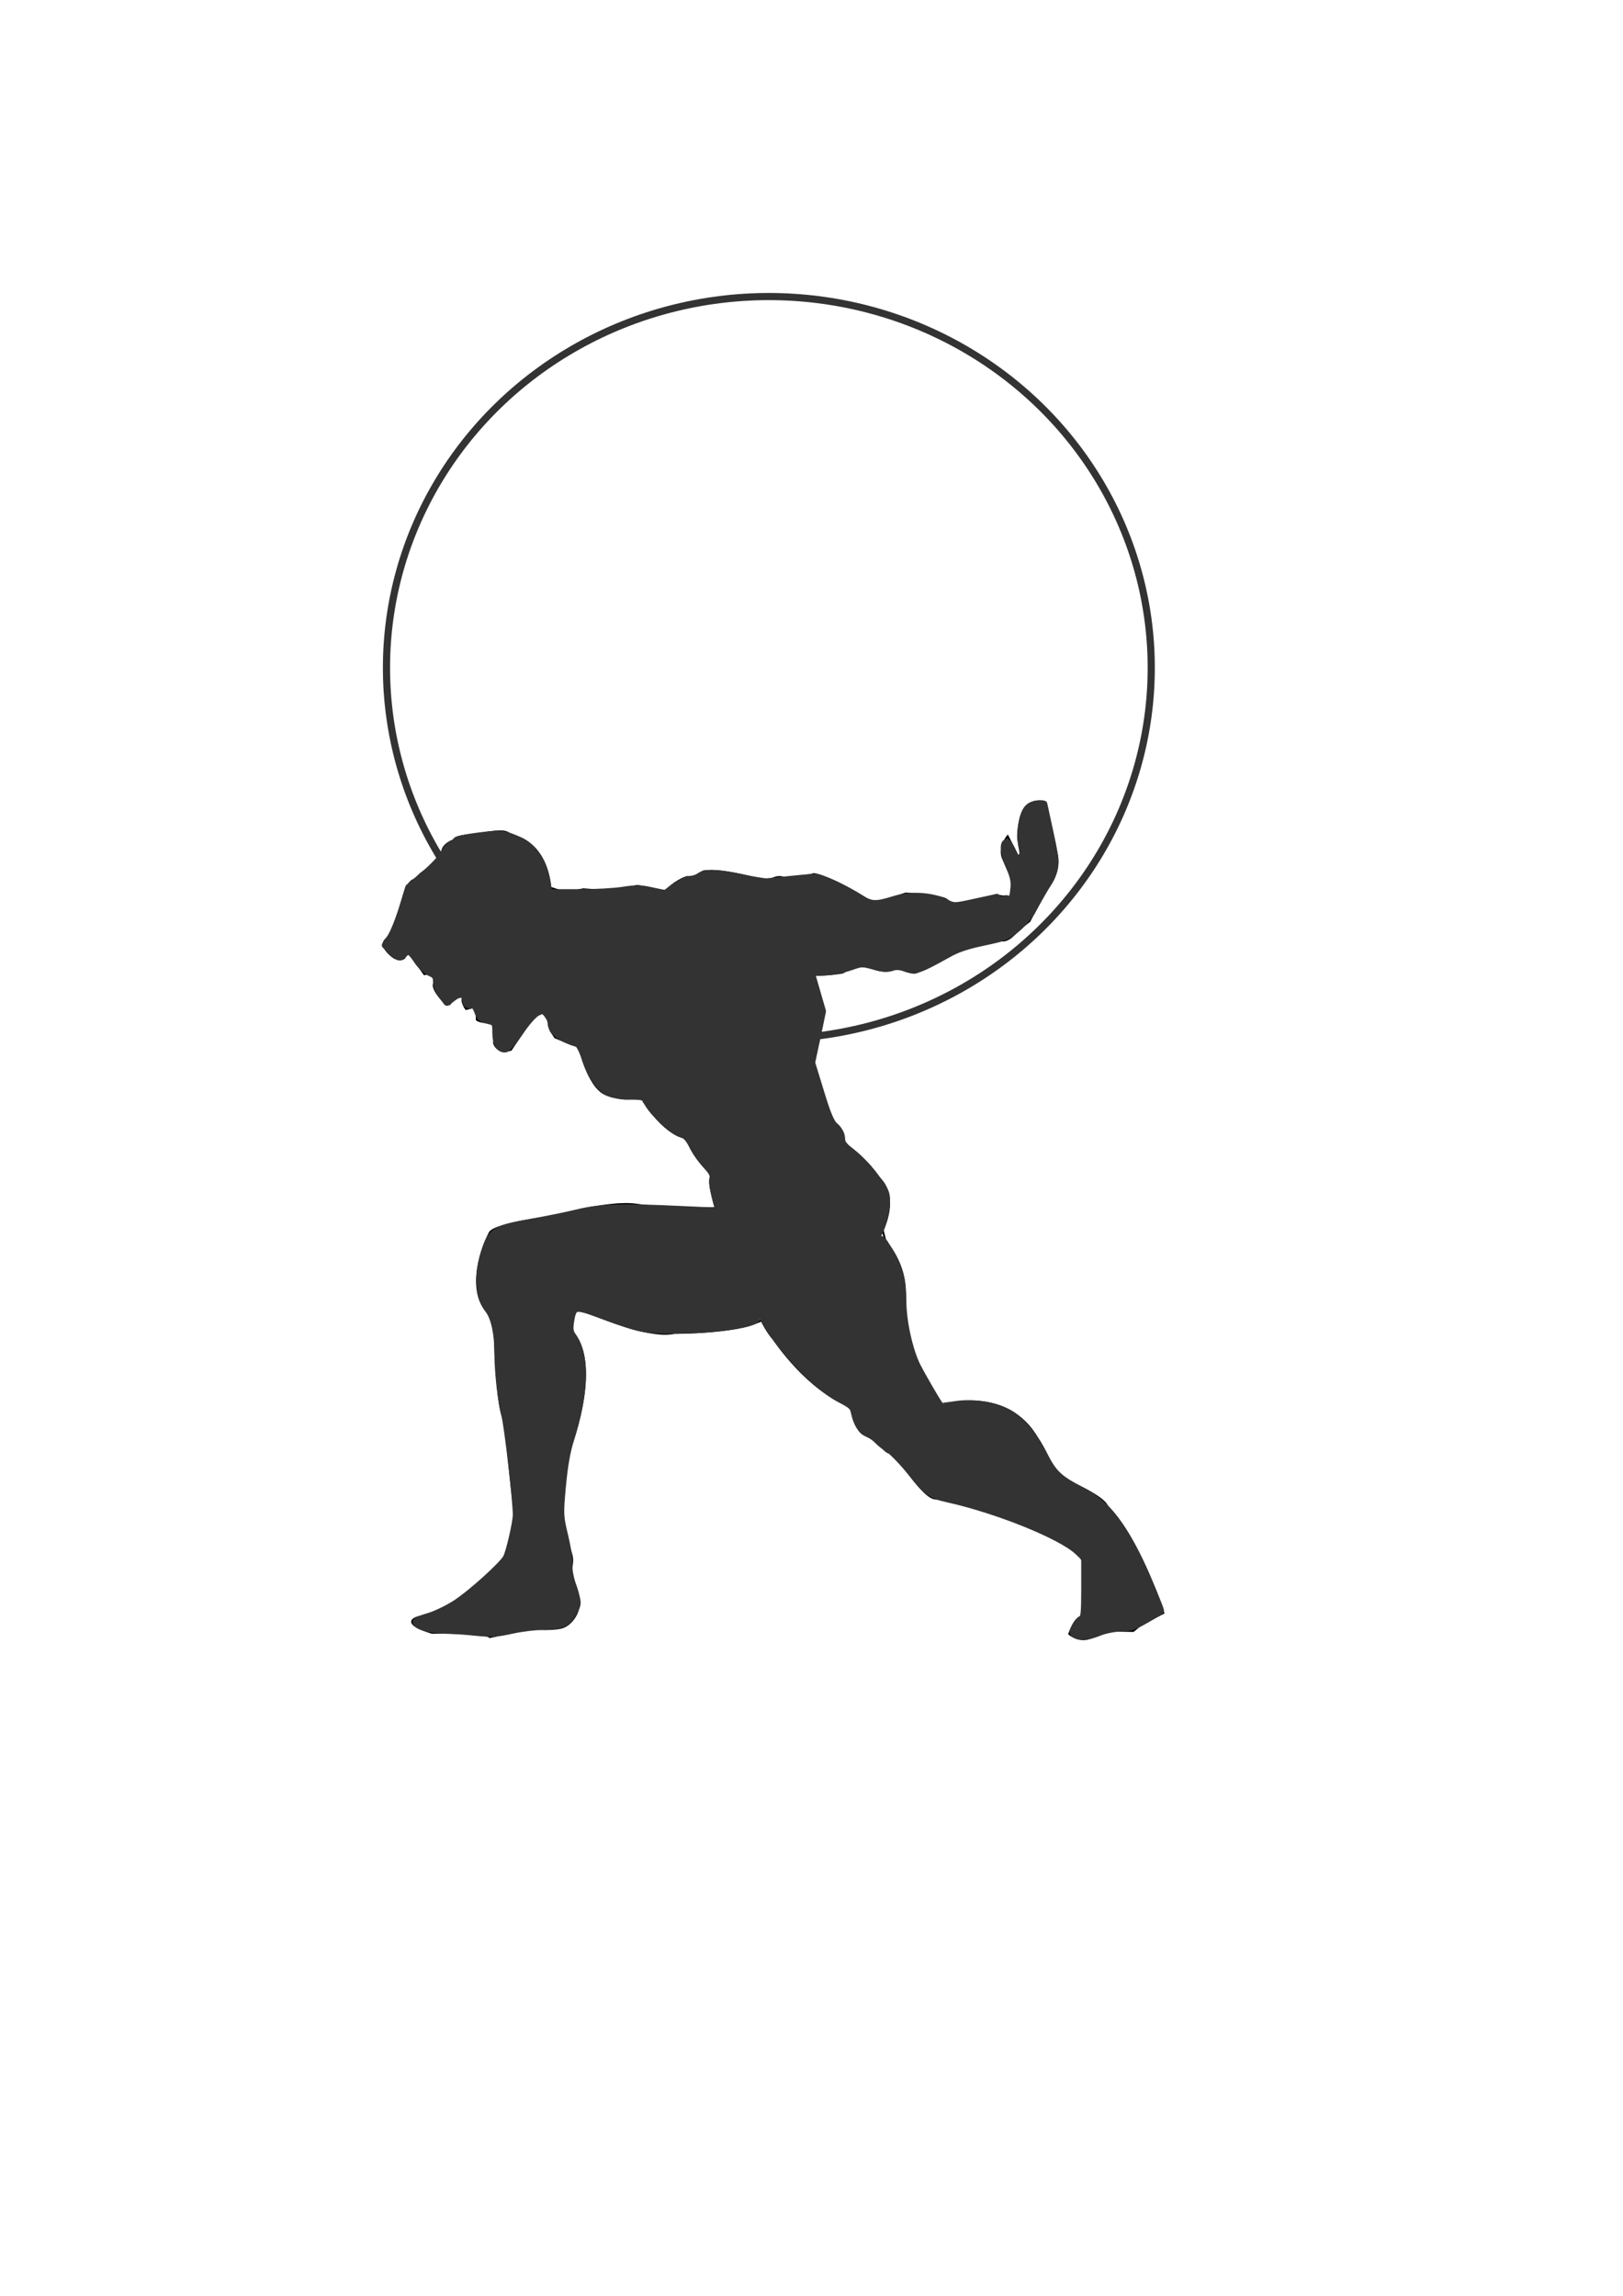 <?xml version="1.0" encoding="UTF-8" standalone="no"?>
<svg
   xmlns:dc="http://purl.org/dc/elements/1.1/"
   xmlns:cc="http://creativecommons.org/ns#"
   xmlns:rdf="http://www.w3.org/1999/02/22-rdf-syntax-ns#"
   xmlns:svg="http://www.w3.org/2000/svg"
   xmlns="http://www.w3.org/2000/svg"
   xmlns:sodipodi="http://sodipodi.sourceforge.net/DTD/sodipodi-0.dtd"
   xmlns:inkscape="http://www.inkscape.org/namespaces/inkscape"
   width="210mm"
   height="297mm"
   viewBox="0 0 210 297"
   version="1.1"
   id="svg5"
   inkscape:version="1.0.2 (e86c870879, 2021-01-15)"
   sodipodi:docname="atlas-header.svg">
  <sodipodi:namedview
     id="namedview7"
     pagecolor="#ffffff"
     bordercolor="#666666"
     borderopacity="1.0"
     inkscape:pageshadow="2"
     inkscape:pageopacity="0.0"
     inkscape:pagecheckerboard="0"
     inkscape:document-units="mm"
     showgrid="false"
     inkscape:zoom="0.5"
     inkscape:cx="584.08362"
     inkscape:cy="585.03275"
     inkscape:window-width="1920"
     inkscape:window-height="983"
     inkscape:window-x="0"
     inkscape:window-y="27"
     inkscape:window-maximized="1"
     inkscape:current-layer="layer1"
     inkscape:document-rotation="0" />
  <defs
     id="defs2" />
  <g
     inkscape:label="Layer 1"
     inkscape:groupmode="layer"
     id="layer1">
    <ellipse
       style="fill:none;fill-opacity:1;stroke:#333333;stroke-width:0.926;stroke-linejoin:round;paint-order:markers fill stroke"
       id="path8205"
       cx="99.483"
       cy="86.386"
       rx="49.477"
       ry="48.022" />
    <g
       id="g7810"
       style="fill:#000000">
      <path
         style="color:#000000;fill:#000000"
         d="m 82.398,155.729 c -1.85,-0.28 -4.543,0.11 -6.787,0.564 -2.242,0.454 -4.028,0.976 -4.031,0.977 h -0.004 c -0.023,0.003 -1.889,0.218 -3.859,0.588 -0.991,0.186 -2.002,0.409 -2.814,0.664 -0.406,0.128 -0.762,0.263 -1.043,0.408 -0.281,0.145 -0.493,0.295 -0.6,0.49 -0.339,0.622 -1.192,2.52 -1.525,4.67 -0.333,2.15 -0.14,4.57 1.664,6.148 l 0.217,-0.129 c -1.71,-1.497 -1.945,-3.873 -1.619,-5.979 0.326,-2.106 1.176,-3.998 1.496,-4.584 0.058,-0.107 0.229,-0.249 0.488,-0.383 0.259,-0.134 0.603,-0.266 1,-0.391 0.794,-0.249 1.799,-0.471 2.785,-0.656 1.971,-0.37 3.863,-0.59 3.863,-0.59 h 0.012 l 0.01,-0.004 c 0,0 1.78,-0.521 4.012,-0.973 2.232,-0.452 4.92,-0.829 6.695,-0.561 3.646,0.552 10.477,0.646 10.477,0.646 l -0.037,-0.312 c 0,0 -6.796,-0.051 -10.399,-0.596 z"
         id="path869"
         sodipodi:nodetypes="csccsssssccssssscccsscccc" />
      <path
         style="color:#000000;fill:#000000"
         d="m 63.615,170.109 -0.258,0.059 0.545,2.402 c 2.88e-4,0.013 0.056,2.523 0.248,5.184 0.096,1.334 0.226,2.702 0.402,3.811 0.088,0.554 0.187,1.043 0.301,1.434 0.114,0.39 0.234,0.681 0.406,0.854 l 0.188,-0.188 c -0.102,-0.102 -0.231,-0.368 -0.34,-0.74 -0.109,-0.373 -0.206,-0.853 -0.293,-1.4 -0.174,-1.095 -0.304,-2.459 -0.4,-3.789 -0.192,-2.659 -0.246,-5.184 -0.246,-5.184 v -0.012 z"
         id="path904"
         sodipodi:nodetypes="cccsssccsssccc" />
      <path
         style="color:#000000;fill:#000000"
         d="m 75.012,169.262 c -0.143,-0.026 -0.284,0.015 -0.395,0.096 -0.11,0.08 -0.196,0.194 -0.271,0.328 -0.152,0.269 -0.26,0.624 -0.342,0.98 -0.163,0.713 -0.215,1.439 -0.215,1.439 l -0.004,0.059 0.039,0.043 c 2.085,2.192 1.969,6.214 1.299,9.699 -0.67,3.486 -1.875,6.414 -1.875,6.414 l -0.006,0.019 -0.664,7.619 0.004,0.019 c 0,0 0.874,4.049 1.211,5.172 0.31,1.034 -0.213,2.213 -0.213,2.213 l -0.027,0.061 0.031,0.057 c 0,0 1.087,2.089 1.193,3.572 0.052,0.734 -0.185,1.506 -0.596,2.129 -0.411,0.623 -0.994,1.094 -1.611,1.248 -0.631,0.158 -1.645,0.187 -2.492,0.174 -0.847,-0.014 -1.529,-0.068 -1.529,-0.068 h -0.02 l -5.158,1.096 c -0.113,-0.087 -0.239,-0.155 -0.441,-0.205 -0.251,-0.062 -0.571,-0.113 -0.938,-0.154 -0.733,-0.083 -1.651,-0.131 -2.553,-0.158 -1.79,-0.055 -3.485,-0.03 -3.51,-0.029 -0.017,-0.005 -1.252,-0.359 -1.973,-0.791 -0.181,-0.109 -0.327,-0.222 -0.408,-0.322 -0.081,-0.1 -0.097,-0.163 -0.068,-0.232 0.028,-0.07 0.132,-0.176 0.367,-0.281 0.235,-0.106 0.594,-0.212 1.096,-0.307 2.085,-0.394 4.721,-2.191 6.871,-4.01 1.075,-0.91 2.026,-1.827 2.717,-2.58 0.346,-0.377 0.626,-0.712 0.826,-0.988 0.2,-0.277 0.327,-0.479 0.348,-0.666 0.051,-0.458 0.38,-1.572 0.656,-2.758 0.276,-1.186 0.504,-2.451 0.33,-3.322 -0.16,-0.798 -0.466,-3.586 -0.727,-6.152 -0.261,-2.567 -0.518,-5.01 -0.518,-5.01 l -0.227,0.105 c 0,0 0.22,2.362 0.48,4.93 0.261,2.568 0.561,5.328 0.73,6.178 0.155,0.776 -0.055,2.037 -0.328,3.213 -0.273,1.176 -0.603,2.256 -0.662,2.787 -0.007,0.06 -0.108,0.275 -0.299,0.539 -0.191,0.264 -0.466,0.595 -0.807,0.967 -0.682,0.743 -1.627,1.652 -2.693,2.555 -2.134,1.805 -4.769,3.579 -6.748,3.953 -0.514,0.097 -0.888,0.205 -1.154,0.324 -0.266,0.12 -0.434,0.252 -0.504,0.424 -0.07,0.172 -0.009,0.356 0.105,0.498 0.114,0.142 0.282,0.265 0.479,0.383 0.785,0.471 2.051,0.824 2.051,0.824 l 0.02,0.006 h 0.02 c 0,0 1.727,-0.028 3.521,0.027 0.897,0.027 1.812,0.075 2.531,0.156 0.36,0.041 0.67,0.091 0.902,0.148 0.232,0.058 0.386,0.141 0.41,0.17 l 0.051,0.061 5.227,-1.111 c 0.022,0.002 0.68,0.055 1.521,0.068 0.856,0.014 1.874,-0.012 2.561,-0.184 0.701,-0.175 1.327,-0.692 1.768,-1.359 0.44,-0.667 0.696,-1.49 0.639,-2.293 -0.111,-1.559 -1.156,-3.542 -1.199,-3.625 0.044,-0.098 0.539,-1.221 0.205,-2.334 -0.321,-1.071 -1.195,-5.107 -1.201,-5.135 l 0.656,-7.541 c 0.015,-0.035 1.209,-2.946 1.881,-6.441 0.67,-3.487 0.815,-7.544 -1.326,-9.865 0.003,-0.033 0.052,-0.696 0.205,-1.367 0.078,-0.344 0.186,-0.681 0.314,-0.908 0.064,-0.114 0.132,-0.199 0.197,-0.246 0.065,-0.047 0.119,-0.062 0.189,-0.049 0.079,0.014 0.299,0.088 0.598,0.201 0.299,0.114 0.687,0.268 1.139,0.445 0.903,0.355 2.068,0.805 3.324,1.227 2.512,0.842 5.379,1.575 7.303,1.154 l -0.029,0.004 c 0,0 1.986,0.01 4.391,-0.189 2.404,-0.2 5.224,-0.601 6.932,-1.455 L 98.5,170.67 c -1.632,0.816 -4.444,1.231 -6.836,1.43 -2.392,0.199 -4.365,0.188 -4.365,0.188 h -0.016 l -0.014,0.004 c -1.805,0.395 -4.665,-0.309 -7.162,-1.146 -1.249,-0.419 -2.41,-0.868 -3.312,-1.223 -0.451,-0.177 -0.837,-0.333 -1.139,-0.447 -0.302,-0.115 -0.51,-0.188 -0.645,-0.213 z"
         id="path1005"
         sodipodi:nodetypes="ccsscccsccccscccsssccccssccssssssssssssccsssssssssssscccssscccsssscsccscsssscssccsccscccssscc" />
      <path
         style="color:#000000;fill:#000000"
         d="m 95.58,155.197 -0.264,0.006 c 0,0 0.054,3.247 0.674,7.143 0.618,3.89 1.792,8.427 4.072,11.051 l 0.004,0.004 c 0.002,0.003 0.003,0.007 0.006,0.01 0.016,0.024 4.391,6.608 9.939,8.605 l 0.176,-0.145 c -5.425,-1.953 -9.906,-8.621 -9.906,-8.621 l -0.004,-0.008 -0.006,-0.006 c -2.216,-2.541 -3.403,-7.056 -4.02,-10.932 -0.616,-3.875 -0.672,-7.107 -0.672,-7.107 z"
         id="path1048"
         sodipodi:nodetypes="ccsccccccccscc" />
      <path
         style="color:#000000;fill:#000000"
         d="m 110.188,181.871 -0.262,0.039 c 0,0 0.111,0.724 0.375,1.545 0.265,0.821 0.699,1.765 1.359,2.186 l 0.115,-0.236 c -0.548,-0.348 -0.965,-1.232 -1.223,-2.031 -0.257,-0.799 -0.365,-1.502 -0.365,-1.502 z"
         id="path1083"
         sodipodi:nodetypes="ccsccscc" />
      <path
         style="color:#000000;fill:#000000"
         d="m 111.748,185.391 -0.088,0.25 c 1.073,0.376 1.711,0.959 2.201,1.463 0.245,0.252 0.451,0.484 0.662,0.66 0.211,0.176 0.434,0.301 0.695,0.301 0.035,0 0.175,0.064 0.342,0.219 0.166,0.154 0.368,0.383 0.592,0.658 0.448,0.551 0.985,1.294 1.557,2.037 0.571,0.743 1.174,1.488 1.758,2.053 0.584,0.565 1.147,0.963 1.684,0.963 0.203,0 0.681,0.08 1.328,0.227 0.647,0.147 1.471,0.36 2.408,0.627 1.874,0.534 4.198,1.283 6.459,2.133 2.261,0.85 4.461,1.801 6.08,2.742 0.809,0.47 1.474,0.939 1.926,1.383 0.452,0.444 0.68,0.857 0.668,1.211 -0.109,3.284 0.314,4.388 -0.105,6.746 -0.237,0.055 -0.46,0.162 -0.643,0.354 -0.216,0.227 -0.401,0.513 -0.553,0.795 -0.304,0.565 -0.482,1.119 -0.482,1.119 l -0.025,0.082 0.064,0.057 c 0,0 1.053,0.939 2.406,0.652 1.294,-0.274 2.752,-1.027 2.791,-1.047 l 3.209,0.041 0.959,-0.801 3.037,-1.598 -0.033,-0.105 c 0,0 -0.76,-2.367 -2.055,-5.281 -1.294,-2.914 -3.119,-6.379 -5.277,-8.596 l -0.224,0.115 c 2.114,2.171 3.973,5.687 5.261,8.588 1.263,2.845 1.975,5.064 2.004,5.152 l -2.861,1.504 -0.904,0.756 -3.168,-0.039 -0.029,0.014 c 0,0 -1.512,0.771 -2.764,1.037 -1.138,0.241 -1.993,-0.454 -2.1,-0.543 0.026,-0.08 0.158,-0.488 0.424,-0.98 0.145,-0.269 0.321,-0.539 0.512,-0.738 0.191,-0.2 0.39,-0.325 0.588,-0.338 l 0.104,-0.006 0.018,-0.102 c 0.443,-2.439 0.004,-3.548 0.113,-6.83 0.016,-0.47 -0.27,-0.939 -0.748,-1.408 -0.478,-0.469 -1.158,-0.945 -1.979,-1.422 -1.642,-0.954 -3.85,-1.909 -6.119,-2.762 -2.269,-0.853 -4.599,-1.602 -6.48,-2.139 -0.941,-0.268 -1.768,-0.482 -2.422,-0.631 -0.653,-0.148 -1.123,-0.232 -1.387,-0.232 -0.397,0 -0.932,-0.341 -1.498,-0.889 -0.566,-0.547 -1.164,-1.286 -1.732,-2.025 -0.568,-0.74 -1.107,-1.48 -1.562,-2.041 -0.228,-0.28 -0.434,-0.515 -0.617,-0.686 -0.183,-0.17 -0.337,-0.291 -0.521,-0.291 -0.178,0 -0.338,-0.082 -0.525,-0.238 -0.188,-0.157 -0.393,-0.384 -0.643,-0.641 -0.499,-0.513 -1.179,-1.136 -2.303,-1.529 z"
         id="path1118"
         sodipodi:nodetypes="ccsssssssssssssscsscccscccccsccscccccscsscccsssssssssssssscc" />
      <path
         style="color:#000000;fill:#000000"
         d="m 138.299,191.561 -0.104,0.242 c 2.381,1.026 3.613,1.809 4.244,2.326 0.315,0.259 0.48,0.449 0.564,0.57 0.042,0.061 0.063,0.104 0.074,0.129 0.011,0.025 0.01,0.021 0.01,0.021 l 0.26,-0.047 c 0,0 -0.009,-0.038 -0.027,-0.08 -0.018,-0.043 -0.049,-0.1 -0.1,-0.174 -0.102,-0.147 -0.283,-0.354 -0.613,-0.625 -0.66,-0.541 -1.913,-1.331 -4.309,-2.363 z"
         id="path1153"
         sodipodi:nodetypes="ccsssccccscc" />
      <path
         style="color:#000000;fill:#000000"
         d="m 126.621,181.221 c -2.596,-0.206 -4.686,0.471 -4.686,0.471 l -0.07,0.199 c 0,0 2.197,-0.608 4.736,-0.406 2.539,0.202 5.554,1.254 7.531,4.709 l 0.229,-0.131 c -2.023,-3.535 -5.144,-4.636 -7.74,-4.842 z"
         id="path1188"
         sodipodi:nodetypes="sccsccss" />
      <path
         style="color:#000000;fill:#000000"
         d="m 134.354,186.049 -0.213,0.158 c 0,0 0.841,1.119 2.002,3.906 l 0.207,-0.152 c -1.169,-2.805 -1.996,-3.912 -1.996,-3.912 z"
         id="path1223"
         sodipodi:nodetypes="ccccc" />
      <path
         style="color:#000000;fill:#000000"
         d="m 136.312,189.91 -0.17,0.203 2.053,1.689 0.135,-0.223 z"
         id="path1324"
         sodipodi:nodetypes="ccccc" />
      <path
         style="color:#000000;fill:#000000"
         d="m 117.914,173.848 c -0.13,0.173 -0.109,0.411 -0.043,0.701 0.066,0.29 0.195,0.64 0.367,1.035 0.344,0.789 0.862,1.75 1.398,2.684 1.074,1.867 2.229,3.623 2.229,3.623 l 0.221,-0.146 c 0,0 -1.152,-1.749 -2.221,-3.607 -0.534,-0.929 -1.047,-1.886 -1.383,-2.658 -0.168,-0.386 -0.294,-0.728 -0.354,-0.99 -0.06,-0.262 -0.037,-0.436 -0.002,-0.482 z"
         id="path1359"
         sodipodi:nodetypes="csssccssscc" />
      <path
         style="color:#000000;fill:#000000"
         d="m 114.658,160.494 -0.195,0.178 c 0,0 2.653,2.935 2.438,6.658 -0.222,3.821 0.998,6.65 0.998,6.65 l 0.228,0.025 c 0,0 -1.181,-2.903 -0.963,-6.66 0.224,-3.856 -2.506,-6.852 -2.506,-6.852 z"
         id="path1394"
         sodipodi:nodetypes="ccsccsc" />
      <path
         style="color:#000000;fill:#000000"
         d="m 113.828,152.305 -0.184,0.189 c 0.786,0.76 1.14,1.665 1.232,2.611 0.093,0.946 -0.079,1.931 -0.354,2.822 -0.549,1.783 -1.5,3.184 -1.5,3.184 l 0.219,0.148 c 0,0 0.97,-1.426 1.533,-3.254 0.281,-0.914 0.463,-1.931 0.365,-2.926 -0.098,-0.995 -0.479,-1.97 -1.312,-2.775 z"
         id="path1429"
         sodipodi:nodetypes="ccscccscc" />
      <path
         style="color:#000000;fill:#000000"
         d="m 114.305,159.012 -0.208,0.172 0.366,1.488 0.227,-0.121 z"
         id="path1464"
         sodipodi:nodetypes="ccccc" />
      <path
         style="color:#000000;fill:#000000"
         d="m 109.252,147.787 -0.148,0.219 c 3.053,2.071 4.541,4.488 4.541,4.488 l 0.205,-0.164 c 0,0 -1.499,-2.441 -4.598,-4.543 z"
         id="path1499"
         sodipodi:nodetypes="ccccc" />
      <path
         style="color:#000000;fill:#000000"
         d="m 106.783,130.588 -0.264,0.018 c 0.005,0.079 -0.008,0.263 -0.041,0.504 -0.033,0.241 -0.086,0.543 -0.148,0.883 -0.126,0.68 -0.298,1.512 -0.473,2.318 -0.35,1.612 -0.707,3.121 -0.707,3.121 l -0.008,0.035 2.391,7.73 0.062,0.021 c 0,0 0.395,0.142 0.779,0.545 0.384,0.403 0.808,1.179 0.729,2.242 l 0.207,-0.1 c 0.085,-1.133 -0.318,-1.878 -0.744,-2.326 -0.392,-0.412 -0.746,-0.536 -0.811,-0.561 l -2.34,-7.564 c 0.008,-0.035 0.353,-1.494 0.699,-3.09 0.175,-0.807 0.348,-1.64 0.475,-2.324 0.063,-0.342 0.116,-0.647 0.15,-0.895 0.034,-0.247 0.051,-0.431 0.043,-0.559 z"
         id="path1534"
         sodipodi:nodetypes="cccssccccsccsccssscc" />
      <path
         style="color:#000000;fill:#000000"
         d="m 105.625,126.822 -0.227,0.045 1.128,3.767 0.258,-0.047 z"
         id="path1590"
         sodipodi:nodetypes="ccccc" />
      <path
         style="color:#000000;fill:#000000"
         d="m 100.006,124.592 c -0.17,0.061 -0.309,0.192 -0.463,0.342 -0.307,0.3 -0.661,0.69 -1.172,0.869 -0.184,0.064 -0.336,0.222 -0.484,0.434 -0.149,0.211 -0.292,0.483 -0.434,0.795 -0.282,0.625 -0.551,1.412 -0.785,2.188 -0.449,1.485 -0.739,2.805 -0.766,2.924 l -0.469,-0.105 -0.631,1.203 -3.43,1.525 -4.965,3.529 -2.48,2.701 0.195,0.18 2.461,-2.682 4.922,-3.498 3.49,-1.551 0.578,-1.105 0.523,0.117 0.029,-0.129 c 0,0 0.328,-1.493 0.793,-3.031 0.232,-0.769 0.5,-1.55 0.773,-2.156 0.137,-0.303 0.277,-0.562 0.41,-0.752 0.133,-0.19 0.263,-0.304 0.354,-0.336 0.587,-0.206 0.975,-0.64 1.271,-0.93 0.148,-0.145 0.276,-0.25 0.367,-0.283 0.091,-0.033 0.161,-0.014 0.275,0.1 l 0.168,-0.203 c -0.161,-0.161 -0.363,-0.206 -0.533,-0.145 z"
         id="path1625"
         sodipodi:nodetypes="sssssscccccccccccccssscssccss" />
      <path
         style="color:#000000;fill:#000000"
         d="m 100.521,124.721 -0.15,0.219 c 0,0 0.738,0.508 2.184,0.883 1.445,0.375 3.661,0.603 6.535,0.106 l -0.1,-0.24 c -2.838,0.491 -4.959,0.245 -6.369,-0.121 -1.411,-0.366 -2.1,-0.846 -2.1,-0.846 z"
         id="path1693"
         sodipodi:nodetypes="ccsccscc" />
      <path
         style="color:#000000;fill:#000000"
         d="m 134.111,103.576 c -0.646,0.065 -1.417,0.366 -1.822,1.264 -0.786,1.741 -0.672,3.688 -0.672,3.688 l 0.002,0.01 0.418,1.938 -0.281,0.125 -1.354,-2.652 -0.129,0.16 c 0,0 -1.208,1.47 -0.623,2.932 0.544,1.361 1.231,2.735 1.25,2.773 l -0.271,2.49 0.264,0.029 0.279,-2.564 -0.018,-0.035 c 0,0 -0.712,-1.425 -1.258,-2.791 -0.456,-1.139 0.285,-2.213 0.475,-2.475 l 1.264,2.477 0.707,-0.314 -0.459,-2.117 v -0.002 c -1.7e-4,-0.003 -0.104,-1.898 0.646,-3.561 0.364,-0.805 1.02,-1.052 1.609,-1.111 0.549,-0.055 0.954,0.063 1.016,0.08 0.026,0.114 0.976,4.281 1.463,6.715 0.479,2.395 -1.34,4.387 -1.34,4.387 l -0.012,0.012 -2.193,4.059 c -0.027,0.019 -0.981,0.71 -1.965,1.693 -0.481,0.481 -0.858,0.657 -1.105,0.719 -0.124,0.031 -0.217,0.034 -0.275,0.029 -0.059,-0.004 -0.074,-0.012 -0.074,-0.012 l -0.035,-0.012 -4.381,0.941 -1.174,0.336 -1.273,0.775 c 0,0 -0.946,0.521 -1.98,1.049 -0.517,0.264 -1.056,0.529 -1.508,0.73 -0.452,0.202 -0.837,0.338 -0.961,0.348 -0.306,0.024 -0.857,-0.132 -1.311,-0.301 -0.454,-0.169 -0.818,-0.346 -0.818,-0.346 l -0.066,-0.033 -0.062,0.041 c 0,0 -1.302,0.845 -3.115,0.045 -1.951,-0.861 -4.029,0.617 -4.029,0.617 l 0.152,0.217 c 0,0 1.986,-1.378 3.77,-0.592 1.841,0.812 3.172,0.033 3.285,-0.035 0.04,0.019 0.354,0.168 0.793,0.332 0.466,0.174 1.014,0.35 1.422,0.318 0.233,-0.018 0.59,-0.164 1.049,-0.369 0.459,-0.205 1.002,-0.471 1.521,-0.736 1.039,-0.53 1.986,-1.053 1.986,-1.053 l 0.004,-0.002 1.25,-0.762 1.131,-0.322 4.312,-0.928 c 0.025,0.007 0.04,0.012 0.096,0.016 0.086,0.006 0.207,0.003 0.357,-0.035 0.302,-0.075 0.721,-0.284 1.229,-0.791 0.98,-0.98 1.961,-1.688 1.961,-1.688 l 0.023,-0.018 2.209,-4.088 0.002,-0.004 c 0.038,-0.041 1.891,-2.07 1.387,-4.592 -0.495,-2.475 -1.482,-6.812 -1.482,-6.812 l -0.018,-0.076 -0.076,-0.021 c 0,0 -0.543,-0.158 -1.189,-0.094 z"
         id="path1728"
         sodipodi:nodetypes="csccccccscccccscccccsscscccssccccccsscsccccccscscsscccccccsccccsccccc" />
      <path
         style="color:#000000;fill:#000000"
         d="m 116.57,117.672 c -0.435,2.99 -1.686,4.402 -2.82,5.082 -1.134,0.68 -2.148,0.627 -2.148,0.627 l -0.014,0.264 c 0,0 1.099,0.056 2.299,-0.664 1.2,-0.72 2.504,-2.221 2.947,-5.271 z"
         id="path1862" />
      <path
         style="color:#000000;fill:#000000"
         d="m 129.34,116.127 c -1.414,1.802 -1.592,2.945 -1.375,3.654 0.217,0.71 0.828,0.943 0.828,0.943 l 0.092,-0.248 c 0,0 -0.486,-0.177 -0.668,-0.771 -0.182,-0.595 -0.057,-1.648 1.33,-3.416 z"
         id="path1897" />
      <path
         style="color:#000000;fill:#000000"
         d="m 117.178,115.471 -2.932,0.941 0.08,0.252 2.887,-0.926 c 0.021,7.2e-4 1.182,0.04 2.441,0.176 0.635,0.068 1.29,0.16 1.822,0.281 0.532,0.122 0.942,0.294 1.057,0.428 0.193,0.225 0.474,0.336 0.775,0.385 0.301,0.048 0.628,0.035 0.93,-0.002 0.596,-0.072 1.093,-0.236 1.105,-0.24 l 0.014,-0.004 3.162,-0.713 c 0.013,-10e-4 1.511,-0.213 2.373,0.284 l -0.065,-0.129 c -0.979,-0.564 -2.342,-0.418 -2.342,-0.418 l -0.008,0.002 -3.199,0.721 -0.006,0.002 c 0,0 -0.496,0.165 -1.068,0.234 -0.286,0.035 -0.59,0.044 -0.854,0.002 -0.264,-0.042 -0.48,-0.135 -0.617,-0.295 -0.215,-0.25 -0.65,-0.388 -1.199,-0.514 -0.549,-0.126 -1.212,-0.218 -1.854,-0.287 -1.283,-0.138 -2.48,-0.18 -2.48,-0.18 z"
         id="path1998"
         sodipodi:nodetypes="cccccsssccccccccccscssscc" />
      <path
         style="color:#000000;fill:#000000"
         d="m 105.307,112.947 -0.027,0.008 c 0,0 -0.703,0.202 -1.541,0.361 -0.838,0.159 -1.821,0.261 -2.305,0.105 -1.172,-0.377 -2.187,0.572 -2.187,0.572 l 0.18,0.195 c 0,0 0.925,-0.838 1.928,-0.516 0.604,0.194 1.582,0.064 2.434,-0.098 0.829,-0.157 1.489,-0.347 1.525,-0.357 0.012,0.002 0.596,0.092 1.789,0.574 1.203,0.486 3,1.366 5.357,2.93 6.8e-4,5e-4 0.001,-5e-4 0.002,0 0.069,0.051 0.12,0.048 0.186,0.055 0.067,0.007 0.144,0.009 0.232,0.008 0.177,-0.002 0.393,-0.016 0.604,-0.033 0.421,-0.035 0.844,-0.088 0.844,-0.088 l -0.057,-0.257 c 0,0 -0.397,0.048 -0.811,0.082 -0.207,0.017 -0.419,0.031 -0.584,0.033 -0.083,9.5e-4 -0.153,-8.7e-4 -0.203,-0.006 -0.05,-0.005 -0.084,-0.029 -0.053,-0.006 l -0.004,-0.002 -0.004,-0.002 c -2.376,-1.577 -4.188,-2.465 -5.41,-2.959 -1.222,-0.494 -1.865,-0.596 -1.865,-0.596 z"
         id="path2099"
         sodipodi:nodetypes="ccscccsscscccssccssccccscc" />
      <path
         style="color:#000000;fill:#000000"
         d="m 90.957,112.619 0.094,0.244 c 1.152,-0.223 3.233,0.107 5.004,0.504 1.771,0.397 3.371,0.822 3.371,0.822 L 99.375,113.967 c 0,0 -1.479,-0.458 -3.262,-0.857 -1.782,-0.399 -3.901,-0.733 -5.156,-0.49 z"
         id="path2134"
         sodipodi:nodetypes="ccsccsc" />
      <path
         style="color:#000000;fill:#000000"
         d="m 90.957,112.619 -1.395,0.83 -0.678,-0.113 -0.025,0.006 c 0,0 -0.301,0.073 -0.777,0.316 -0.476,0.243 -1.138,0.658 -1.885,1.346 -1.459,1.344 -2.633,1.76 -2.633,1.76 l 0.088,0.25 c 0,0 1.233,-0.44 2.725,-1.814 0.729,-0.671 1.368,-1.072 1.824,-1.305 0.444,-0.226 0.685,-0.284 0.699,-0.287 l 0.715,0.119 1.479,-0.879 z"
         id="path2169"
         sodipodi:nodetypes="ccccssccsscccc" />
      <path
         style="color:#000000;fill:#000000"
         d="m 82.488,114.48 -3.797,0.66 -3.246,-0.219 -0.02,0.004 c 0,0 -1.249,0.326 -2.709,0.271 l -0.01,0.264 c 1.505,0.056 2.785,-0.279 2.785,-0.279 l -0.043,0.006 3.256,0.221 3.781,-0.658 3.58,0.645 0.29,-0.195 z"
         id="path2384"
         sodipodi:nodetypes="ccccccccccccc" />
      <path
         style="color:#000000;fill:#000000"
         d="m 92.154,151.895 c -0.164,0.073 -0.271,0.223 -0.33,0.398 -0.059,0.176 -0.076,0.383 -0.07,0.613 0.011,0.461 0.119,1.018 0.258,1.559 0.277,1.081 0.661,2.04 0.661,2.04 l 0.162,0.132 c 0,0 -0.295,-1.177 -0.567,-2.238 -0.136,-0.53 -0.24,-1.074 -0.25,-1.498 -0.005,-0.212 0.015,-0.393 0.059,-0.523 0.044,-0.131 -0.005,-0.446 0.078,-0.482 z"
         id="path2419"
         sodipodi:nodetypes="csssccssscc" />
      <path
         style="color:#000000;fill:#000000"
         d="m 88.908,147.049 -0.125,0.162 c 0.283,1.273 1.121,2.491 1.883,3.398 0.762,0.908 1.457,1.506 1.457,1.506 l 0.172,-0.201 c 0,0 -0.68,-0.584 -1.428,-1.475 -0.748,-0.891 -1.693,-2.192 -1.959,-3.391 z"
         id="path2421"
         sodipodi:nodetypes="ccsccsc" />
      <path
         style="color:#000000;fill:#000000"
         d="m 83.422,142.494 -0.242,0.072 c 1.602,2.375 3.039,3.62 4.063,4.195 0.512,0.287 0.926,0.426 1.215,0.492 0.289,0.066 0.463,0.06 0.463,0.06 l -0.012,-0.266 c 0,0 -0.129,0.008 -0.393,-0.053 -0.264,-0.061 -0.654,-0.189 -1.145,-0.465 -0.981,-0.551 -2.366,-1.689 -3.949,-4.037 z"
         id="path2667"
         sodipodi:nodetypes="ccssccssc" />
      <path
         style="color:#000000;fill:#000000"
         d="m 74.027,134.971 -0.076,0.252 c 0.72,0.135 0.977,0.325 1.023,0.404 0.023,0.04 0.017,0.056 0.012,0.074 -0.006,0.018 -0.01,0.023 -0.01,0.023 l -0.047,0.051 0.016,0.066 c 0,0 0.304,1.356 0.928,2.777 0.312,0.711 0.703,1.439 1.184,2.027 0.48,0.588 1.053,1.042 1.727,1.174 0.038,0.015 1.931,0.755 3.416,0.27 l -0.062,0.006 1.047,0.166 -0.004,0.305 0.264,0.004 0.01,-0.533 -1.305,-0.209 -0.031,0.012 c -1.355,0.443 -3.262,-0.273 -3.262,-0.273 l -0.01,-0.004 -0.012,-0.002 c -0.589,-0.115 -1.115,-0.52 -1.572,-1.08 -0.457,-0.56 -0.841,-1.27 -1.146,-1.967 -0.603,-1.375 -0.892,-2.656 -0.9,-2.691 0.01,-0.018 0.016,-0.016 0.023,-0.041 0.023,-0.073 0.026,-0.185 -0.035,-0.289 -0.122,-0.209 -0.427,-0.381 -1.176,-0.521 z"
         id="path2702"
         sodipodi:nodetypes="ccsccccssccccccccccccssccscc" />
      <path
         style="color:#000000;fill:#000000"
         d="m 70.209,130.906 -0.047,0.26 c 0.13,0.024 0.271,0.15 0.398,0.357 0.128,0.207 0.238,0.484 0.324,0.758 0.173,0.547 0.256,1.082 0.256,1.082 l 0.004,0.027 0.602,0.91 2.205,0.922 0.104,-0.244 -2.133,-0.891 -0.527,-0.797 c -0.004,-0.029 -0.082,-0.534 -0.258,-1.09 -0.09,-0.286 -0.203,-0.578 -0.35,-0.816 -0.147,-0.238 -0.331,-0.434 -0.578,-0.479 z"
         id="path2737"
         sodipodi:nodetypes="ccsscccccccsscc" />
      <path
         style="color:#000000;fill:#000000"
         d="m 70.209,130.906 c 0,0 -0.384,-9.5e-4 -0.814,0.205 -0.43,0.206 -0.94,0.622 -1.254,1.428 l 0.232,0.123 c 0.29,-0.745 0.755,-1.131 1.135,-1.313 0.38,-0.182 0.678,-0.182 0.678,-0.182 z"
         id="path2739"
         sodipodi:nodetypes="csccscc" />
      <path
         style="color:#000000;fill:#000000"
         d="m 68.154,132.514 -2.139,3.166 c -0.031,0.01 -0.39,0.13 -0.824,0.096 -0.453,-0.036 -0.929,-0.219 -1.146,-0.908 l -0.252,0.08 c 0.248,0.787 0.861,1.05 1.379,1.092 0.518,0.041 0.965,-0.113 0.965,-0.113 l 0.043,-0.016 2.193,-3.248 z"
         id="path2743"
         sodipodi:nodetypes="cccccscccc" />
      <path
         style="color:#000000;fill:#000000"
         d="m 53.654,113.662 c -0.354,0.079 -0.634,0.331 -0.857,0.646 -0.223,0.316 -0.394,0.7 -0.525,1.072 -0.259,0.735 -0.359,1.415 -0.361,1.434 l -0.635,1.691 -0.002,0.012 c 0,0 -0.096,0.51 -0.324,1.135 -0.228,0.625 -0.589,1.355 -1.086,1.781 -0.294,0.252 -0.38,0.578 -0.32,0.879 0.059,0.3 0.242,0.58 0.451,0.828 0.419,0.496 0.965,0.865 0.965,0.865 l 0.014,0.01 0.018,0.006 c 0,0 0.303,0.107 0.633,0.15 0.165,0.022 0.337,0.029 0.494,-0.008 0.157,-0.037 0.313,-0.139 0.361,-0.314 0.057,-0.205 0.18,-0.29 0.301,-0.338 0.09,-0.036 0.133,-0.032 0.168,-0.033 l 1.904,2.682 0.084,-0.016 c 0.66,-0.128 0.931,0.1 1.084,0.359 0.151,0.256 0.154,0.546 0.154,0.553 -0.083,0.09 -0.167,0.186 -0.18,0.307 -0.017,0.163 0.019,0.336 0.084,0.518 0.13,0.363 0.385,0.762 0.676,1.119 0.291,0.358 0.615,0.672 0.896,0.859 0.141,0.094 0.269,0.159 0.4,0.172 0.066,0.007 0.135,-0.001 0.197,-0.039 0.062,-0.038 0.107,-0.103 0.129,-0.172 0.091,-0.287 0.537,-0.572 0.936,-0.695 0.199,-0.062 0.387,-0.083 0.475,-0.07 0.021,0.003 0.012,-0.002 0.018,0 -0.179,0.306 -0.051,0.689 0.086,0.994 0.137,0.305 0.311,0.547 0.311,0.547 l 0.053,0.074 0.885,-0.23 0.398,0.662 0.039,0.883 0.049,0.037 c 0,0 0.16,0.123 0.445,0.211 0.286,0.088 0.707,0.148 1.252,0.047 0.102,-0.019 0.168,-0.002 0.229,0.041 0.061,0.043 0.119,0.12 0.166,0.23 0.095,0.22 0.14,0.562 0.152,0.91 0.024,0.697 -0.076,1.486 -0.076,1.486 l 0.258,-0.021 c 0,0 0.109,-0.745 0.084,-1.475 -0.012,-0.365 -0.056,-0.725 -0.176,-1.004 -0.06,-0.139 -0.141,-0.262 -0.258,-0.344 -0.116,-0.082 -0.268,-0.114 -0.428,-0.084 -0.503,0.093 -0.877,0.038 -1.125,-0.039 -0.216,-0.067 -0.289,-0.128 -0.314,-0.146 l -0.035,-0.811 -0.535,-0.891 -0.891,0.232 c -0.037,-0.055 -0.135,-0.191 -0.24,-0.426 -0.125,-0.277 -0.193,-0.592 -0.1,-0.752 0.047,-0.081 0.068,-0.191 0.014,-0.275 -0.055,-0.084 -0.141,-0.108 -0.223,-0.119 -0.163,-0.023 -0.367,0.011 -0.59,0.08 -0.446,0.138 -0.969,0.416 -1.111,0.867 -0.007,0.023 -0.01,0.025 -0.012,0.025 -0.001,8.8e-4 -0.009,0.005 -0.035,0.002 -0.052,-0.005 -0.157,-0.048 -0.279,-0.129 -0.244,-0.162 -0.561,-0.463 -0.838,-0.805 -0.277,-0.341 -0.519,-0.725 -0.633,-1.041 -0.057,-0.158 -0.079,-0.299 -0.068,-0.402 0.011,-0.103 0.045,-0.166 0.123,-0.217 l 0.061,-0.039 v -0.072 c 0,0 0.003,-0.36 -0.193,-0.693 -0.186,-0.314 -0.6,-0.567 -1.264,-0.477 l -1.906,-2.688 -0.066,-0.002 c 0,0 -0.157,-0.006 -0.33,0.062 -0.173,0.069 -0.377,0.225 -0.457,0.514 -0.02,0.072 -0.065,0.102 -0.168,0.127 -0.103,0.025 -0.251,0.023 -0.398,0.004 -0.285,-0.038 -0.544,-0.129 -0.562,-0.135 -0.014,-0.01 -0.518,-0.353 -0.9,-0.805 -0.194,-0.229 -0.348,-0.484 -0.393,-0.711 -0.045,-0.227 -0.002,-0.424 0.232,-0.625 0.56,-0.48 0.927,-1.245 1.162,-1.891 0.231,-0.634 0.326,-1.137 0.33,-1.156 l 0.637,-1.701 0.002,-0.014 c 0,0 0.103,-0.688 0.355,-1.404 0.126,-0.358 0.289,-0.722 0.49,-1.006 0.201,-0.284 0.499,-0.517 0.764,-0.576 z"
         id="path2745"
         sodipodi:nodetypes="csscccsssscccccsccccscssscccscccsccccccsccssccsscccccccsssscssccsssccccccccscccsscscccsscc" />
      <path
         style="color:#000000;fill:#000000"
         d="m 61.664,107.838 c -1.682,0.11 -2.408,0.287 -2.748,0.461 -0.17,0.087 -0.259,0.187 -0.277,0.295 -0.002,0.014 0.007,0.012 0.008,0.025 -0.085,0.025 -0.318,0.085 -0.654,0.295 -0.392,0.245 -0.822,0.644 -0.912,1.246 -0.034,0.229 -0.212,0.535 -0.471,0.846 -0.259,0.31 -0.595,0.629 -0.926,0.914 -0.662,0.571 -1.307,1.006 -1.307,1.006 l -0.01,0.008 -0.777,0.764 0.186,0.189 0.768,-0.754 0.002,-0.002 c 0.019,-0.013 0.644,-0.436 1.311,-1.01 0.338,-0.291 0.683,-0.617 0.957,-0.945 0.274,-0.328 0.481,-0.657 0.529,-0.977 0.074,-0.497 0.435,-0.838 0.791,-1.061 0.356,-0.222 0.691,-0.312 0.691,-0.312 l 0.211,-0.059 -0.125,-0.137 c 2.84e-4,-1.2e-4 0.002,-0.035 0.125,-0.098 0.264,-0.135 1,-0.324 2.668,-0.434 z"
         id="path2780"
         sodipodi:nodetypes="ccscssssccccccsssscccscc" />
      <path
         style="color:#000000;fill:#000000"
         d="m 64.633,107.432 c -0.416,0.004 -0.886,0.051 -1.328,0.111 -0.884,0.121 -1.66,0.299 -1.66,0.299 l 0.059,0.258 c 0,0 0.768,-0.174 1.639,-0.293 0.435,-0.06 0.895,-0.106 1.293,-0.109 0.398,-0.004 0.737,0.041 0.904,0.129 0.849,0.445 1.653,0.695 1.654,0.695 0,0 1.836,0.591 2.982,2.979 1.147,2.388 0.936,5.191 0.936,5.191 l 0.264,0.021 c 0,0 0.228,-2.854 -0.959,-5.326 -1.187,-2.473 -3.141,-3.117 -3.141,-3.117 h -0.002 c 0,0 -0.786,-0.245 -1.611,-0.678 -0.252,-0.132 -0.613,-0.164 -1.029,-0.16 z"
         id="path2782"
         sodipodi:nodetypes="csccscccsccsccscc" />
      <path
         style="color:#000000;fill:#000000"
         d="m 71.229,114.723 -0.08,0.252 1.559,0.486 0.045,-0.258 z"
         id="path2784"
         sodipodi:nodetypes="ccccc" />
      <path
         style="fill:#000000;stroke:#000000;stroke-width:0.265px;stroke-linecap:butt;stroke-linejoin:miter;stroke-opacity:1"
         d="m 105.513,126.95 c 0.104,-0.187 -0.34,-0.554 -0.077,-0.864"
         id="path6022"
         sodipodi:nodetypes="cc" />
    </g>
    <path
       style="fill:#333333;stroke:#333333;stroke-width:0.926;stroke-linejoin:round;paint-order:markers fill stroke"
       d="m 139.08,211.433 c -0.294,-0.187 -0.285,-0.363 0.056,-1.022 0.227,-0.438 0.595,-0.867 0.819,-0.953 0.34,-0.131 0.407,-0.79 0.407,-4.036 v -3.88 l -0.89,-0.839 c -2.154,-2.031 -10.292,-5.333 -16.705,-6.776 -2.37,-0.534 -2.745,-0.795 -4.794,-3.342 -1.102,-1.371 -2.439,-2.768 -2.971,-3.106 -0.532,-0.338 -1.184,-0.857 -1.449,-1.154 -0.265,-0.297 -0.808,-0.674 -1.206,-0.839 -0.844,-0.35 -1.498,-1.348 -1.745,-2.665 -0.154,-0.822 -0.38,-1.039 -1.913,-1.834 -3.299,-1.71 -8.476,-7.298 -10.119,-10.923 -1.32,-2.911 -2.296,-7.514 -2.806,-13.232 -0.088,-0.982 -0.276,-1.786 -0.419,-1.786 -0.267,0 -0.159,1.938 0.334,5.953 0.31,2.526 1.066,5.856 1.808,7.968 0.296,0.843 0.45,1.613 0.341,1.711 -0.802,0.726 -5.375,1.358 -10.119,1.4 -4.267,0.037 -4.684,-0.044 -9.756,-1.907 -3.721,-1.366 -3.814,-1.346 -4.151,0.904 -0.135,0.898 -0.06,1.299 0.349,1.883 1.711,2.438 1.589,7.183 -0.341,13.29 -0.478,1.511 -0.815,3.447 -1.048,6.006 -0.336,3.697 -0.329,3.834 0.307,6.501 0.357,1.499 0.6,3.142 0.539,3.651 -0.066,0.55 0.156,1.749 0.547,2.952 0.655,2.017 0.656,2.03 0.161,3.026 -0.788,1.587 -1.524,1.97 -3.809,1.986 -1.089,0.007 -3.017,0.242 -4.286,0.522 -1.97,0.434 -2.665,0.471 -4.763,0.25 -1.351,-0.142 -3.204,-0.261 -4.118,-0.263 -1.673,-0.005 -3.497,-0.545 -3.497,-1.036 0,-0.145 0.73,-0.469 1.622,-0.719 0.892,-0.25 2.495,-1.025 3.563,-1.723 1.955,-1.276 5.996,-4.927 6.504,-5.876 0.394,-0.736 1.275,-4.558 1.28,-5.551 0.008,-1.761 -1.109,-11.49 -1.479,-12.882 -0.479,-1.801 -0.901,-5.592 -0.904,-8.123 -0.003,-2.451 -0.448,-4.498 -1.196,-5.502 -1.397,-1.873 -1.521,-4.779 -0.346,-8.071 0.775,-2.17 1.327,-2.47 6.113,-3.317 1.923,-0.34 4.568,-0.883 5.878,-1.206 2.742,-0.676 5.688,-0.762 13.327,-0.391 4.718,0.229 4.856,0.222 4.708,-0.269 -0.504,-1.679 -0.751,-3.103 -0.639,-3.685 0.097,-0.509 -0.117,-0.935 -0.896,-1.787 -0.563,-0.615 -1.35,-1.741 -1.749,-2.501 -0.541,-1.032 -0.912,-1.423 -1.464,-1.545 -0.923,-0.203 -3.618,-2.668 -4.299,-3.932 -0.502,-0.932 -0.535,-0.946 -2.235,-0.966 -0.949,-0.011 -2.142,-0.17 -2.652,-0.353 -1.257,-0.451 -2.487,-2.14 -3.223,-4.423 -0.334,-1.036 -0.787,-1.941 -1.007,-2.011 -2.46,-0.784 -3.443,-1.586 -3.443,-2.808 0,-0.209 -0.226,-0.659 -0.502,-1 -0.473,-0.584 -0.547,-0.597 -1.295,-0.228 -0.465,0.23 -1.384,1.266 -2.223,2.507 -0.786,1.163 -1.618,2.152 -1.848,2.196 -0.762,0.147 -1.277,-0.695 -1.277,-2.09 0,-1.341 -0.031,-1.38 -1.333,-1.661 -0.466,-0.101 -0.774,-0.429 -1.007,-1.075 -0.259,-0.716 -0.469,-0.916 -0.916,-0.869 -0.455,0.047 -0.598,-0.097 -0.664,-0.667 -0.102,-0.886 -0.742,-0.958 -1.715,-0.193 l -0.68,0.535 -0.679,-0.89 c -0.403,-0.528 -0.679,-1.235 -0.679,-1.739 0,-0.704 -0.146,-0.912 -0.86,-1.221 -0.483,-0.209 -1.208,-0.899 -1.654,-1.573 -0.845,-1.278 -1.192,-1.441 -1.72,-0.805 -0.467,0.563 -0.73,0.501 -1.611,-0.38 l -0.777,-0.777 0.679,-1 c 0.373,-0.55 1.054,-2.227 1.513,-3.726 l 0.834,-2.725 2.032,-1.715 c 1.118,-0.943 2.229,-2.13 2.47,-2.638 0.241,-0.508 0.701,-1.062 1.023,-1.231 0.322,-0.169 0.645,-0.399 0.718,-0.51 0.158,-0.239 3.828,-0.777 5.302,-0.777 1.488,0 3.713,1.073 4.694,2.264 1.014,1.23 1.58,2.809 1.809,5.049 0.171,1.665 0.629,2.361 0.629,0.956 l 2.9e-5,-0.728 3.506,0.005 c 1.928,0.003 4.41,-0.137 5.516,-0.311 1.561,-0.246 2.329,-0.246 3.437,1e-4 l 1.427,0.317 -0.989,0.611 c -0.931,0.575 -1.287,1.097 -0.749,1.097 0.132,0 1.279,-0.774 2.547,-1.72 1.496,-1.115 2.556,-1.72 3.016,-1.72 0.39,0 0.94,-0.175 1.223,-0.388 0.724,-0.548 2.368,-0.496 5.49,0.172 1.483,0.318 2.935,0.557 3.226,0.533 0.291,-0.025 1.72,-0.169 3.175,-0.321 1.455,-0.152 2.869,-0.279 3.141,-0.282 0.603,-0.007 4.078,1.618 5.745,2.685 1.445,0.925 1.997,0.953 4.372,0.219 2.174,-0.671 4.863,-0.527 6.648,0.358 1.107,0.549 1.15,0.55 3.307,0.094 1.202,-0.254 2.453,-0.525 2.779,-0.603 l 0.594,-0.141 -0.67,1.463 c -0.699,1.526 -0.685,2.513 0.044,3.118 0.586,0.486 0.72,0.094 0.226,-0.661 -0.507,-0.774 -0.303,-1.707 0.676,-3.082 0.427,-0.599 0.699,-0.747 1.161,-0.631 0.555,0.139 0.617,0.045 0.76,-1.166 0.128,-1.083 0.02,-1.642 -0.611,-3.143 -0.698,-1.662 -0.818,-2.986 -0.27,-2.986 0.106,0 0.408,0.476 0.671,1.058 0.506,1.123 0.588,1.181 1.153,0.823 0.281,-0.178 0.303,-0.49 0.102,-1.431 -0.27,-1.267 -0.044,-3.469 0.452,-4.395 0.344,-0.644 1.093,-1.082 1.847,-1.082 0.301,0 0.547,0.036 0.547,0.081 0,0.044 0.359,1.722 0.797,3.729 0.911,4.169 0.872,4.587 -0.676,7.141 -0.519,0.857 -1.227,2.107 -1.572,2.778 -0.346,0.671 -1.242,1.741 -1.992,2.378 -1.252,1.063 -1.61,1.21 -4.374,1.793 -2.284,0.482 -3.469,0.895 -4.908,1.711 -3.308,1.875 -3.948,2.081 -5.152,1.66 -0.755,-0.264 -1.254,-0.291 -1.813,-0.1 -0.571,0.195 -1.17,0.151 -2.309,-0.168 -1.433,-0.402 -1.624,-0.401 -2.801,0.019 -3.024,1.08 -6.397,1.03 -9.024,-0.132 l -1.156,-0.511 -1.15,0.826 c -1.319,0.947 -1.731,1.7 -2.564,4.691 -0.329,1.18 -0.727,2.147 -0.886,2.148 -0.159,0.001 -0.415,0.27 -0.571,0.597 -0.17,0.358 -0.898,0.85 -1.828,1.236 -2.03,0.842 -6.508,4.022 -8.138,5.779 -1.872,2.017 -1.262,2.037 0.837,0.027 2.144,-2.053 5.45,-4.39 7.552,-5.339 2.191,-0.989 2.917,-1.824 3.455,-3.972 0.641,-2.559 1.358,-3.924 2.424,-4.613 l 0.924,-0.598 1.579,0.532 c 0.868,0.293 1.977,0.532 2.464,0.532 h 0.886 l 0.668,2.315 0.668,2.315 -0.702,3.323 -0.702,3.323 1.165,3.803 c 0.919,2.998 1.328,3.955 1.936,4.522 0.504,0.471 0.77,0.982 0.77,1.477 0,0.604 0.296,0.988 1.462,1.899 1.573,1.229 4.008,4.237 4.268,5.274 0.295,1.177 -0.123,3.425 -0.946,5.084 -0.912,1.838 -0.917,1.855 -0.56,1.855 0.141,0 0.409,-0.289 0.595,-0.643 0.335,-0.634 0.353,-0.62 1.378,1.087 1.286,2.143 1.74,3.836 1.74,6.496 0,2.616 0.835,6.391 1.865,8.431 0.615,1.218 2.713,4.84 3.008,5.192 0.026,0.031 0.871,-0.071 1.877,-0.228 2.253,-0.351 4.887,0.024 6.727,0.956 1.702,0.862 3.379,2.794 4.749,5.468 1.289,2.517 1.942,3.135 4.962,4.699 2.961,1.533 5.127,4.197 7.552,9.289 0.842,1.767 2.598,5.995 2.598,6.255 0,0.027 -0.844,0.536 -1.875,1.131 -1.532,0.883 -2.125,1.081 -3.241,1.081 -0.751,8e-5 -1.992,0.238 -2.758,0.529 -1.476,0.561 -2.612,0.666 -3.197,0.296 z m -24.983,-88.449 c 0.47,-0.286 1.111,-0.879 1.424,-1.319 0.58,-0.814 1.665,-3.906 1.447,-4.124 -0.256,-0.256 -0.684,0.259 -0.684,0.823 0,0.327 -0.312,1.221 -0.694,1.987 -0.714,1.432 -1.964,2.49 -3.341,2.825 -0.4,0.097 -0.728,0.293 -0.728,0.434 0,0.37 1.559,-0.009 2.575,-0.626 z"
       id="path7867" />
  </g>
</svg>
